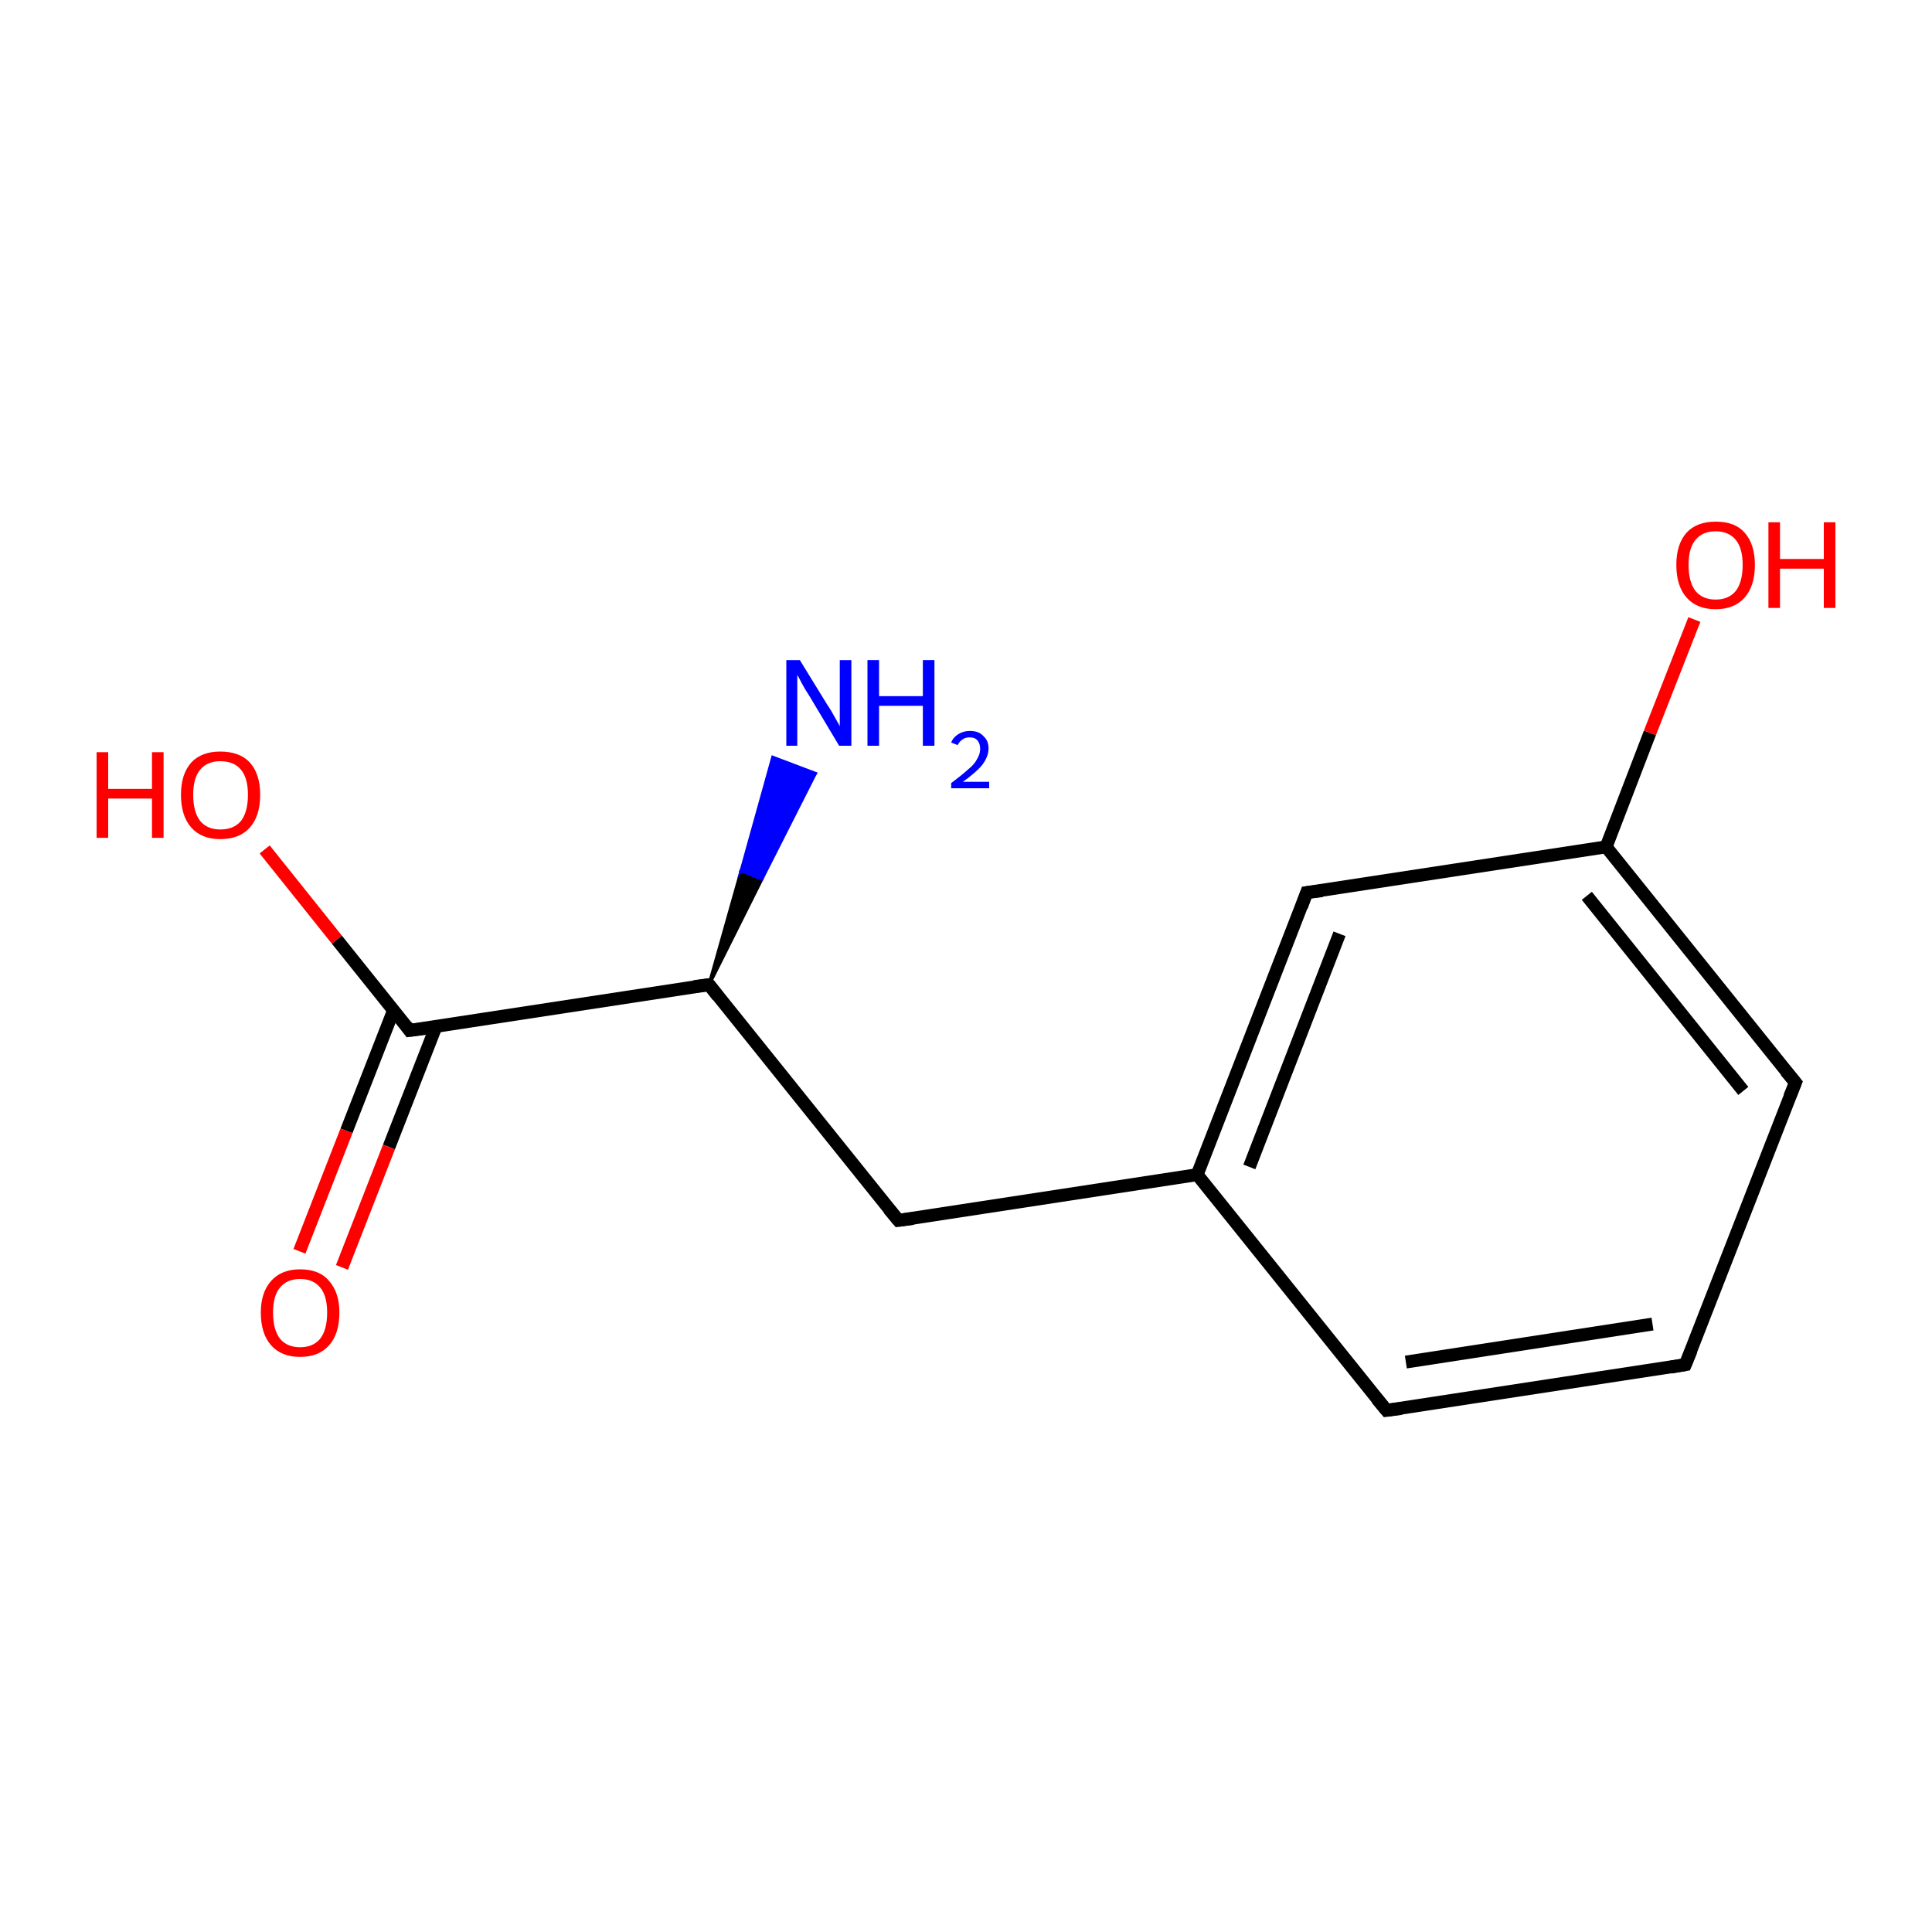 <?xml version='1.0' encoding='iso-8859-1'?>
<svg version='1.1' baseProfile='full'
              xmlns='http://www.w3.org/2000/svg'
                      xmlns:rdkit='http://www.rdkit.org/xml'
                      xmlns:xlink='http://www.w3.org/1999/xlink'
                  xml:space='preserve'
width='300px' height='300px' viewBox='0 0 300 300'>
<!-- END OF HEADER -->
<rect style='opacity:1.0;fill:#FFFFFF;stroke:none' width='300.0' height='300.0' x='0.0' y='0.0'> </rect>
<path class='bond-0 atom-0 atom-1' d='M 261.7,211.9 L 215.3,219.0' style='fill:none;fill-rule:evenodd;stroke:#000000;stroke-width:2.0px;stroke-linecap:butt;stroke-linejoin:miter;stroke-opacity:1' />
<path class='bond-0 atom-0 atom-1' d='M 256.6,205.6 L 218.3,211.5' style='fill:none;fill-rule:evenodd;stroke:#000000;stroke-width:2.0px;stroke-linecap:butt;stroke-linejoin:miter;stroke-opacity:1' />
<path class='bond-1 atom-1 atom-2' d='M 215.3,219.0 L 185.9,182.4' style='fill:none;fill-rule:evenodd;stroke:#000000;stroke-width:2.0px;stroke-linecap:butt;stroke-linejoin:miter;stroke-opacity:1' />
<path class='bond-2 atom-2 atom-3' d='M 185.9,182.4 L 202.9,138.6' style='fill:none;fill-rule:evenodd;stroke:#000000;stroke-width:2.0px;stroke-linecap:butt;stroke-linejoin:miter;stroke-opacity:1' />
<path class='bond-2 atom-2 atom-3' d='M 194.0,181.2 L 208.0,145.0' style='fill:none;fill-rule:evenodd;stroke:#000000;stroke-width:2.0px;stroke-linecap:butt;stroke-linejoin:miter;stroke-opacity:1' />
<path class='bond-3 atom-3 atom-4' d='M 202.9,138.6 L 249.4,131.5' style='fill:none;fill-rule:evenodd;stroke:#000000;stroke-width:2.0px;stroke-linecap:butt;stroke-linejoin:miter;stroke-opacity:1' />
<path class='bond-4 atom-4 atom-5' d='M 249.4,131.5 L 278.8,168.1' style='fill:none;fill-rule:evenodd;stroke:#000000;stroke-width:2.0px;stroke-linecap:butt;stroke-linejoin:miter;stroke-opacity:1' />
<path class='bond-4 atom-4 atom-5' d='M 246.4,139.1 L 270.7,169.4' style='fill:none;fill-rule:evenodd;stroke:#000000;stroke-width:2.0px;stroke-linecap:butt;stroke-linejoin:miter;stroke-opacity:1' />
<path class='bond-5 atom-4 atom-6' d='M 249.4,131.5 L 256.2,113.8' style='fill:none;fill-rule:evenodd;stroke:#000000;stroke-width:2.0px;stroke-linecap:butt;stroke-linejoin:miter;stroke-opacity:1' />
<path class='bond-5 atom-4 atom-6' d='M 256.2,113.8 L 263.1,96.2' style='fill:none;fill-rule:evenodd;stroke:#FF0000;stroke-width:2.0px;stroke-linecap:butt;stroke-linejoin:miter;stroke-opacity:1' />
<path class='bond-6 atom-2 atom-7' d='M 185.9,182.4 L 139.5,189.5' style='fill:none;fill-rule:evenodd;stroke:#000000;stroke-width:2.0px;stroke-linecap:butt;stroke-linejoin:miter;stroke-opacity:1' />
<path class='bond-7 atom-7 atom-8' d='M 139.5,189.5 L 110.1,152.9' style='fill:none;fill-rule:evenodd;stroke:#000000;stroke-width:2.0px;stroke-linecap:butt;stroke-linejoin:miter;stroke-opacity:1' />
<path class='bond-8 atom-8 atom-9' d='M 110.1,152.9 L 63.6,160.0' style='fill:none;fill-rule:evenodd;stroke:#000000;stroke-width:2.0px;stroke-linecap:butt;stroke-linejoin:miter;stroke-opacity:1' />
<path class='bond-9 atom-9 atom-10' d='M 61.1,156.9 L 53.8,175.6' style='fill:none;fill-rule:evenodd;stroke:#000000;stroke-width:2.0px;stroke-linecap:butt;stroke-linejoin:miter;stroke-opacity:1' />
<path class='bond-9 atom-9 atom-10' d='M 53.8,175.6 L 46.5,194.3' style='fill:none;fill-rule:evenodd;stroke:#FF0000;stroke-width:2.0px;stroke-linecap:butt;stroke-linejoin:miter;stroke-opacity:1' />
<path class='bond-9 atom-9 atom-10' d='M 67.7,159.4 L 60.4,178.1' style='fill:none;fill-rule:evenodd;stroke:#000000;stroke-width:2.0px;stroke-linecap:butt;stroke-linejoin:miter;stroke-opacity:1' />
<path class='bond-9 atom-9 atom-10' d='M 60.4,178.1 L 53.1,196.8' style='fill:none;fill-rule:evenodd;stroke:#FF0000;stroke-width:2.0px;stroke-linecap:butt;stroke-linejoin:miter;stroke-opacity:1' />
<path class='bond-10 atom-9 atom-11' d='M 63.6,160.0 L 52.3,145.9' style='fill:none;fill-rule:evenodd;stroke:#000000;stroke-width:2.0px;stroke-linecap:butt;stroke-linejoin:miter;stroke-opacity:1' />
<path class='bond-10 atom-9 atom-11' d='M 52.3,145.9 L 41.1,131.9' style='fill:none;fill-rule:evenodd;stroke:#FF0000;stroke-width:2.0px;stroke-linecap:butt;stroke-linejoin:miter;stroke-opacity:1' />
<path class='bond-11 atom-8 atom-12' d='M 110.1,152.9 L 115.1,135.2 L 118.3,136.5 Z' style='fill:#000000;fill-rule:evenodd;fill-opacity:1;stroke:#000000;stroke-width:0.5px;stroke-linecap:butt;stroke-linejoin:miter;stroke-miterlimit:10;stroke-opacity:1;' />
<path class='bond-11 atom-8 atom-12' d='M 115.1,135.2 L 126.6,120.1 L 120.0,117.6 Z' style='fill:#0000FF;fill-rule:evenodd;fill-opacity:1;stroke:#0000FF;stroke-width:0.5px;stroke-linecap:butt;stroke-linejoin:miter;stroke-miterlimit:10;stroke-opacity:1;' />
<path class='bond-11 atom-8 atom-12' d='M 115.1,135.2 L 118.3,136.5 L 126.6,120.1 Z' style='fill:#0000FF;fill-rule:evenodd;fill-opacity:1;stroke:#0000FF;stroke-width:0.5px;stroke-linecap:butt;stroke-linejoin:miter;stroke-miterlimit:10;stroke-opacity:1;' />
<path class='bond-12 atom-5 atom-0' d='M 278.8,168.1 L 261.7,211.9' style='fill:none;fill-rule:evenodd;stroke:#000000;stroke-width:2.0px;stroke-linecap:butt;stroke-linejoin:miter;stroke-opacity:1' />
<path d='M 259.4,212.3 L 261.7,211.9 L 262.6,209.7' style='fill:none;stroke:#000000;stroke-width:2.0px;stroke-linecap:butt;stroke-linejoin:miter;stroke-miterlimit:10;stroke-opacity:1;' />
<path d='M 217.6,218.7 L 215.3,219.0 L 213.8,217.2' style='fill:none;stroke:#000000;stroke-width:2.0px;stroke-linecap:butt;stroke-linejoin:miter;stroke-miterlimit:10;stroke-opacity:1;' />
<path d='M 202.1,140.8 L 202.9,138.6 L 205.3,138.3' style='fill:none;stroke:#000000;stroke-width:2.0px;stroke-linecap:butt;stroke-linejoin:miter;stroke-miterlimit:10;stroke-opacity:1;' />
<path d='M 277.3,166.3 L 278.8,168.1 L 277.9,170.3' style='fill:none;stroke:#000000;stroke-width:2.0px;stroke-linecap:butt;stroke-linejoin:miter;stroke-miterlimit:10;stroke-opacity:1;' />
<path d='M 141.8,189.2 L 139.5,189.5 L 138.0,187.7' style='fill:none;stroke:#000000;stroke-width:2.0px;stroke-linecap:butt;stroke-linejoin:miter;stroke-miterlimit:10;stroke-opacity:1;' />
<path d='M 111.5,154.7 L 110.1,152.9 L 107.8,153.2' style='fill:none;stroke:#000000;stroke-width:2.0px;stroke-linecap:butt;stroke-linejoin:miter;stroke-miterlimit:10;stroke-opacity:1;' />
<path d='M 66.0,159.7 L 63.6,160.0 L 63.1,159.3' style='fill:none;stroke:#000000;stroke-width:2.0px;stroke-linecap:butt;stroke-linejoin:miter;stroke-miterlimit:10;stroke-opacity:1;' />
<path class='atom-6' d='M 260.3 87.7
Q 260.3 84.5, 261.9 82.7
Q 263.5 81.0, 266.4 81.0
Q 269.4 81.0, 270.9 82.7
Q 272.5 84.5, 272.5 87.7
Q 272.5 91.0, 270.9 92.8
Q 269.3 94.6, 266.4 94.6
Q 263.5 94.6, 261.9 92.8
Q 260.3 91.0, 260.3 87.7
M 266.4 93.1
Q 268.4 93.1, 269.5 91.8
Q 270.6 90.4, 270.6 87.7
Q 270.6 85.1, 269.5 83.8
Q 268.4 82.5, 266.4 82.5
Q 264.4 82.5, 263.3 83.8
Q 262.2 85.1, 262.2 87.7
Q 262.2 90.4, 263.3 91.8
Q 264.4 93.1, 266.4 93.1
' fill='#FF0000'/>
<path class='atom-6' d='M 274.6 81.1
L 276.4 81.1
L 276.4 86.8
L 283.2 86.8
L 283.2 81.1
L 285.0 81.1
L 285.0 94.4
L 283.2 94.4
L 283.2 88.3
L 276.4 88.3
L 276.4 94.4
L 274.6 94.4
L 274.6 81.1
' fill='#FF0000'/>
<path class='atom-10' d='M 40.5 203.8
Q 40.5 200.7, 42.1 198.9
Q 43.7 197.1, 46.6 197.1
Q 49.6 197.1, 51.1 198.9
Q 52.7 200.7, 52.7 203.8
Q 52.7 207.1, 51.1 208.9
Q 49.5 210.7, 46.6 210.7
Q 43.7 210.7, 42.1 208.9
Q 40.5 207.1, 40.5 203.8
M 46.6 209.2
Q 48.6 209.2, 49.7 207.9
Q 50.8 206.5, 50.8 203.8
Q 50.8 201.2, 49.7 199.9
Q 48.6 198.6, 46.6 198.6
Q 44.6 198.6, 43.5 199.9
Q 42.4 201.2, 42.4 203.8
Q 42.4 206.5, 43.5 207.9
Q 44.6 209.2, 46.6 209.2
' fill='#FF0000'/>
<path class='atom-11' d='M 15.0 116.8
L 16.8 116.8
L 16.8 122.5
L 23.6 122.5
L 23.6 116.8
L 25.4 116.8
L 25.4 130.1
L 23.6 130.1
L 23.6 124.0
L 16.8 124.0
L 16.8 130.1
L 15.0 130.1
L 15.0 116.8
' fill='#FF0000'/>
<path class='atom-11' d='M 28.1 123.4
Q 28.1 120.2, 29.7 118.4
Q 31.3 116.7, 34.2 116.7
Q 37.2 116.7, 38.8 118.4
Q 40.4 120.2, 40.4 123.4
Q 40.4 126.7, 38.8 128.5
Q 37.2 130.3, 34.2 130.3
Q 31.3 130.3, 29.7 128.5
Q 28.1 126.7, 28.1 123.4
M 34.2 128.8
Q 36.3 128.8, 37.4 127.5
Q 38.5 126.1, 38.5 123.4
Q 38.5 120.8, 37.4 119.5
Q 36.3 118.2, 34.2 118.2
Q 32.2 118.2, 31.1 119.5
Q 30.0 120.8, 30.0 123.4
Q 30.0 126.1, 31.1 127.5
Q 32.2 128.8, 34.2 128.8
' fill='#FF0000'/>
<path class='atom-12' d='M 124.2 102.5
L 128.5 109.5
Q 129.0 110.2, 129.7 111.5
Q 130.4 112.7, 130.4 112.8
L 130.4 102.5
L 132.2 102.5
L 132.2 115.8
L 130.3 115.8
L 125.7 108.1
Q 125.1 107.2, 124.5 106.1
Q 124.0 105.1, 123.8 104.8
L 123.8 115.8
L 122.1 115.8
L 122.1 102.5
L 124.2 102.5
' fill='#0000FF'/>
<path class='atom-12' d='M 134.7 102.5
L 136.5 102.5
L 136.5 108.1
L 143.3 108.1
L 143.3 102.5
L 145.1 102.5
L 145.1 115.8
L 143.3 115.8
L 143.3 109.6
L 136.5 109.6
L 136.5 115.8
L 134.7 115.8
L 134.7 102.5
' fill='#0000FF'/>
<path class='atom-12' d='M 147.7 115.3
Q 148.0 114.5, 148.8 114.0
Q 149.6 113.5, 150.6 113.5
Q 152.0 113.5, 152.7 114.3
Q 153.5 115.0, 153.5 116.2
Q 153.5 117.5, 152.5 118.8
Q 151.5 120.0, 149.5 121.4
L 153.6 121.4
L 153.6 122.4
L 147.7 122.4
L 147.7 121.6
Q 149.3 120.4, 150.3 119.5
Q 151.3 118.7, 151.7 117.9
Q 152.2 117.1, 152.2 116.3
Q 152.2 115.5, 151.8 115.0
Q 151.4 114.5, 150.6 114.5
Q 149.9 114.5, 149.5 114.8
Q 149.0 115.1, 148.7 115.7
L 147.7 115.3
' fill='#0000FF'/>
</svg>
